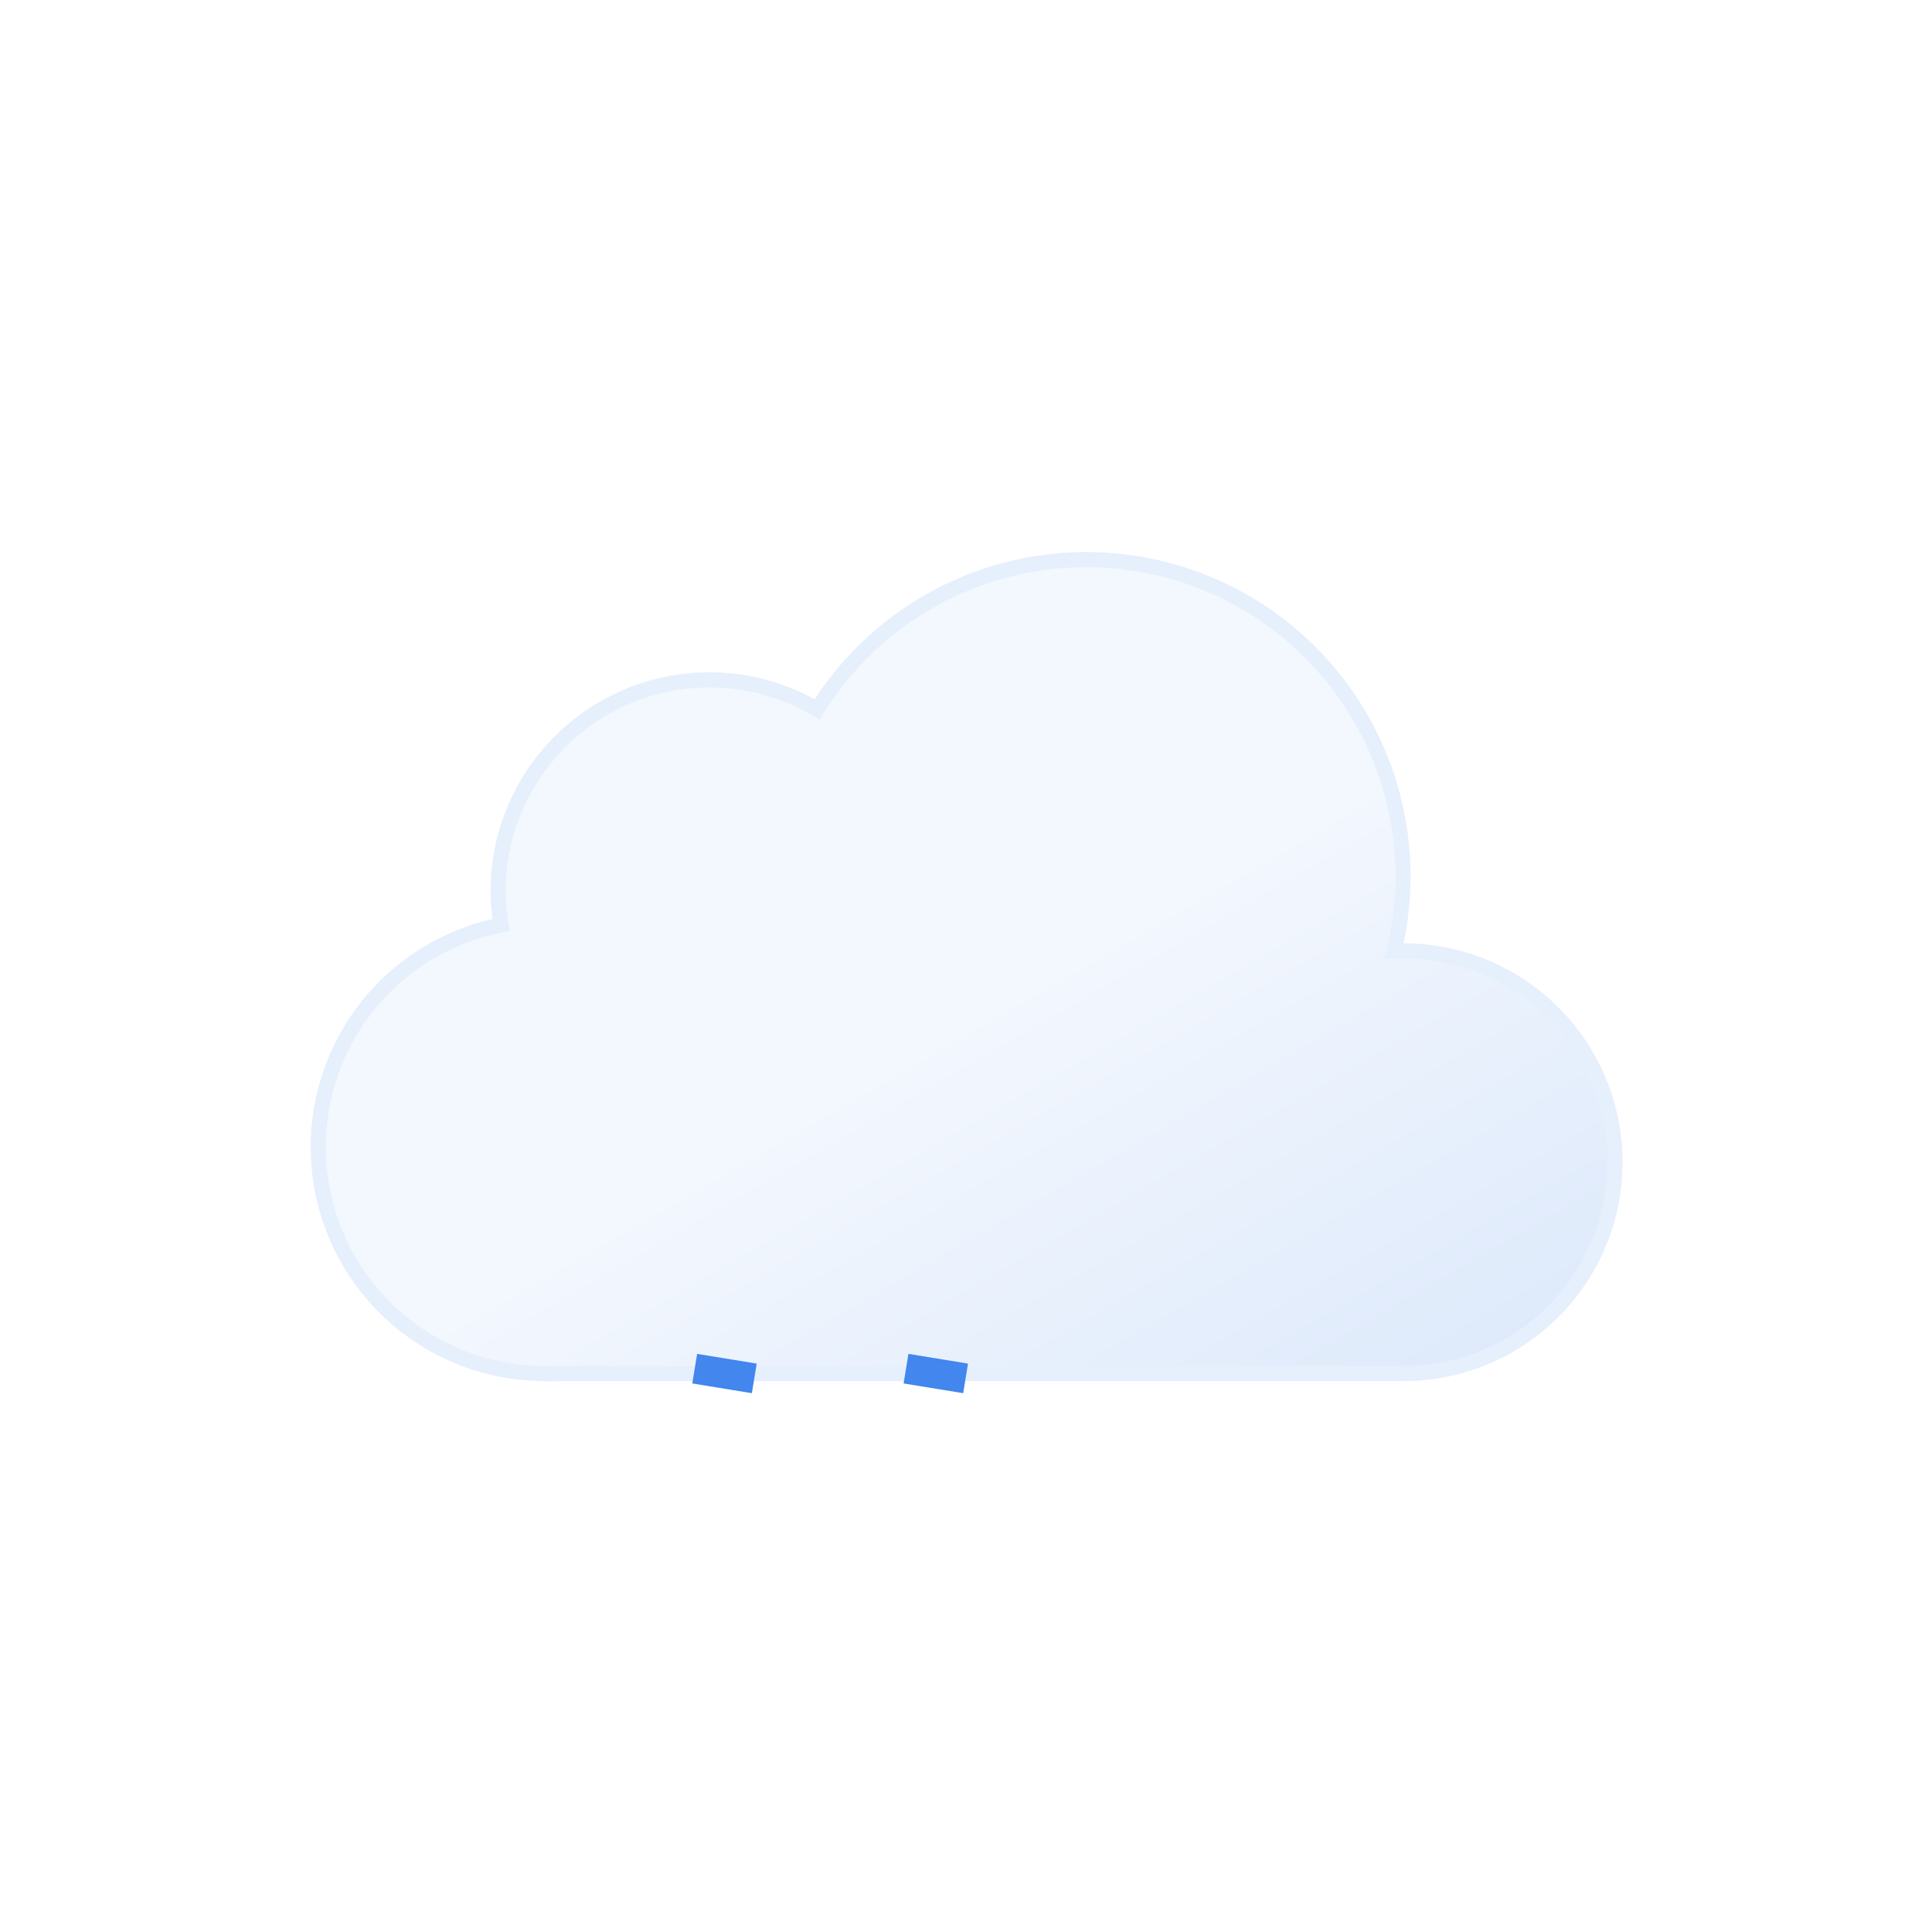 <svg xmlns="http://www.w3.org/2000/svg" xmlns:xlink="http://www.w3.org/1999/xlink"
    viewBox="0 0 64 64">
    <defs>
        <linearGradient id="b" x1="22.56" x2="39.2" y1="21.96" y2="50.8"
            gradientUnits="userSpaceOnUse">
            <stop offset="0" stop-color="#f3f7fe" />
            <stop offset=".45" stop-color="#f3f7fe" />
            <stop offset="1" stop-color="#deeafb" />
        </linearGradient>
        <linearGradient id="a" x1="23.31" x2="24.69" y1="44.3" y2="46.7"
            gradientUnits="userSpaceOnUse">
            <stop offset="0" stop-color="#4286ee" />
            <stop offset=".45" stop-color="#4286ee" />
            <stop offset="1" stop-color="#0950bc" />
        </linearGradient>
        <linearGradient id="c" x1="30.31" x2="31.69" y1="44.3" y2="46.7" xlink:href="#a" />
        <linearGradient id="d" x1="37.31" x2="38.69" y1="44.3" y2="46.7" xlink:href="#a" />
    </defs>
    <path fill="url(#b)" stroke="#e6effc" stroke-miterlimit="10" stroke-width=".5"
        d="M46.5 31.5h-.32a10.49 10.49 0 00-19.11-8 7 7 0 00-10.57 6 7.21 7.21 0 00.1 1.14A7.5 7.5 0 0018 45.5a4.19 4.19 0 00.5 0v0h28a7 7 0 000-14z" />
    <path fill="none" stroke="url(#c)" strokeLinecap="round" stroke-miterlimit="10" stroke-width="2"
        d="M24.08 45.01l-.16.98">
    </path>
    <path fill="none" stroke="url(#d)" strokeLinecap="round" stroke-miterlimit="10" stroke-width="2"
        d="M31.08 45.01l-.16.98">
    </path>
    <path fill="none" stroke="url(#e)" strokeLinecap="round" stroke-miterlimit="10" stroke-width="2"
        d="M38.08 45.01l-.16.98">
    </path>
</svg>